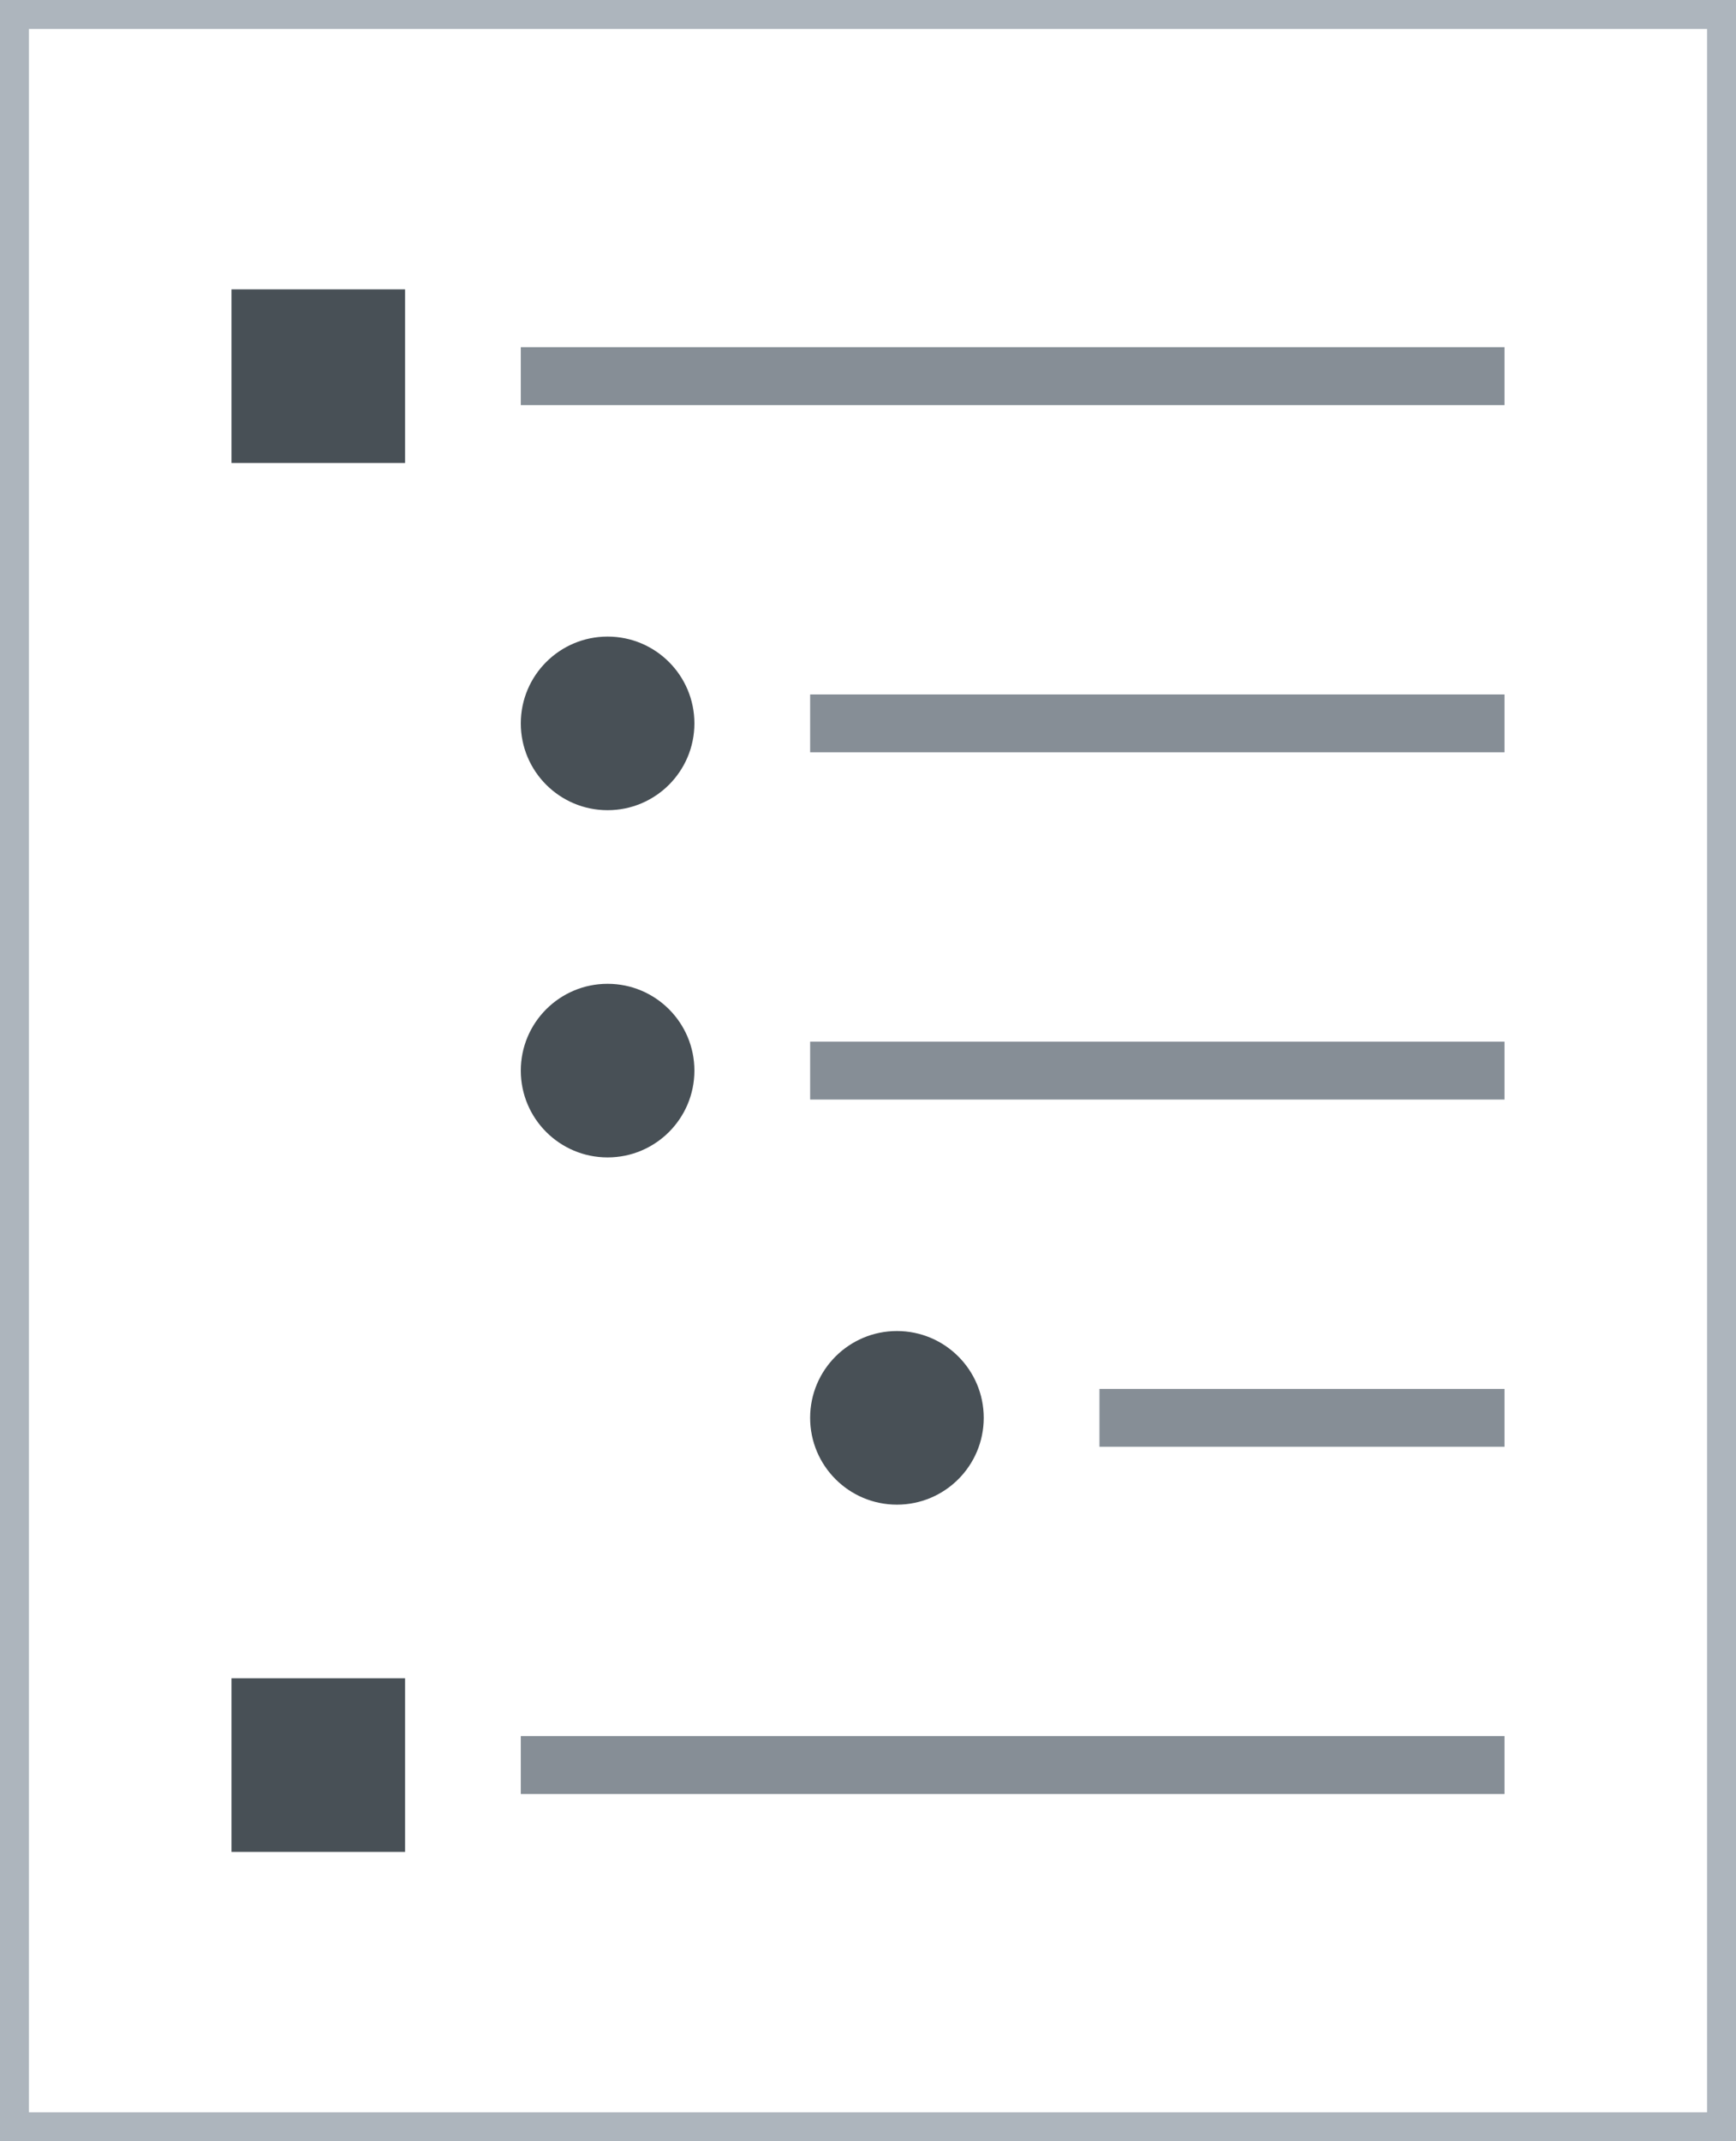<svg width="60" height="74" viewBox="0 0 60 74" fill="none" xmlns="http://www.w3.org/2000/svg">
<rect x="8.5" y="10.5" width="5" height="5" fill="#485056" stroke="#485056"/>
<line x1="18" y1="13" x2="52" y2="13" stroke="#868E96" stroke-width="2"/>
<circle cx="21" cy="25" r="3" fill="#485056"/>
<line x1="28" y1="25" x2="52" y2="25" stroke="#868E96" stroke-width="2"/>
<circle cx="21" cy="37" r="3" fill="#485056"/>
<line x1="28" y1="37" x2="52" y2="37" stroke="#868E96" stroke-width="2"/>
<circle cx="31" cy="49" r="3" fill="#485056"/>
<line x1="38" y1="49" x2="52" y2="49" stroke="#868E96" stroke-width="2"/>
<rect x="8.5" y="58.5" width="5" height="5" fill="#485056" stroke="#485056"/>
<line x1="18" y1="61" x2="52" y2="61" stroke="#868E96" stroke-width="2"/>
<rect class="office-editor-list-style-item-border" x="0.5" y="0.5" width="59" height="73" stroke="#ADB5BD" style="fill: none;"/>
<defs>
<filter id="filter0_d_359_14319" x="32.191" y="42.012" width="16.746" height="17.859" filterUnits="userSpaceOnUse" color-interpolation-filters="sRGB">
<feFlood flood-opacity="0" result="BackgroundImageFix"/>
<feColorMatrix in="SourceAlpha" type="matrix" values="0 0 0 0 0 0 0 0 0 0 0 0 0 0 0 0 0 0 127 0" result="hardAlpha"/>
<feOffset dy="1"/>
<feGaussianBlur stdDeviation="0.4"/>
<feColorMatrix type="matrix" values="0 0 0 0 0 0 0 0 0 0 0 0 0 0 0 0 0 0 0.5 0"/>
<feBlend mode="normal" in2="BackgroundImageFix" result="effect1_dropShadow_359_14319"/>
<feBlend mode="normal" in="SourceGraphic" in2="effect1_dropShadow_359_14319" result="shape"/>
</filter>
</defs>
</svg>
